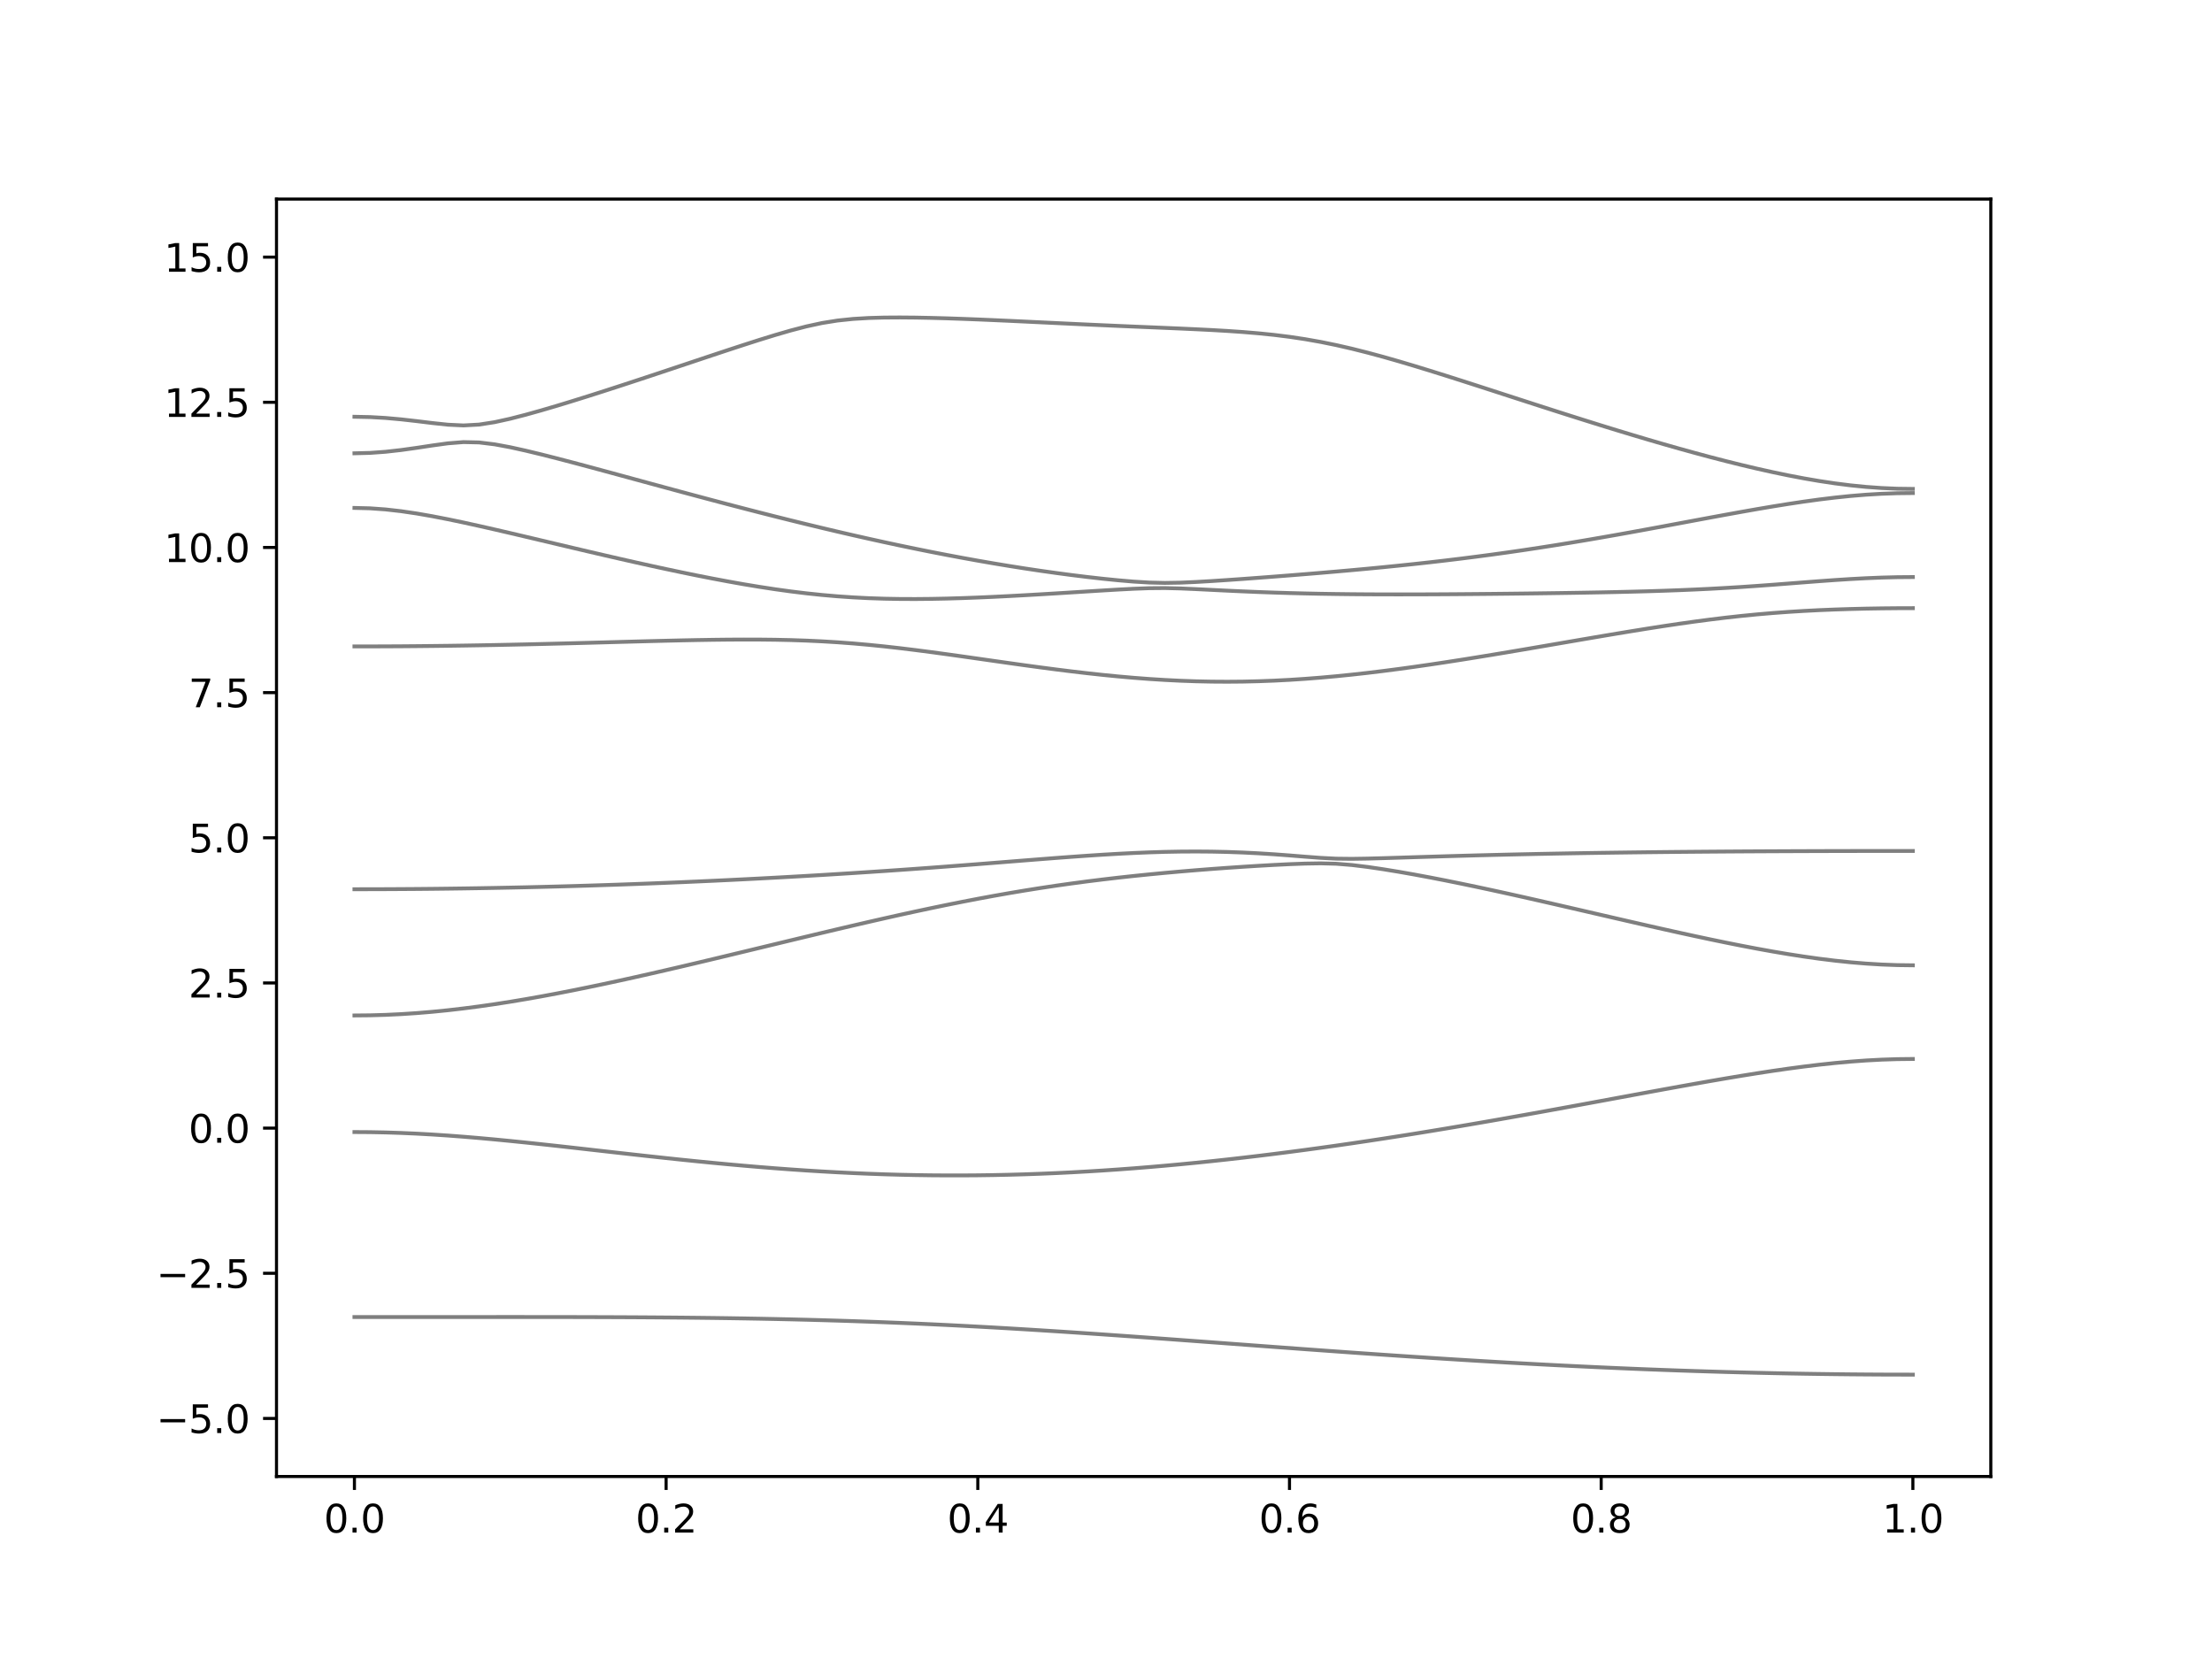 <?xml version="1.0" encoding="utf-8" standalone="no"?>
<!DOCTYPE svg PUBLIC "-//W3C//DTD SVG 1.1//EN"
  "http://www.w3.org/Graphics/SVG/1.1/DTD/svg11.dtd">
<svg xmlns:xlink="http://www.w3.org/1999/xlink" width="576pt" height="432pt" viewBox="0 0 576 432" xmlns="http://www.w3.org/2000/svg" version="1.1">
 <defs>
  <style type="text/css">*{stroke-linejoin: round; stroke-linecap: butt}</style>
 </defs>
 <g id="figure_1">
  <g id="patch_1">
   <path d="M 0 432 
L 576 432 
L 576 0 
L 0 0 
z
" style="fill: #ffffff"/>
  </g>
  <g id="axes_1">
   <g id="patch_2">
    <path d="M 72 384.48 
L 518.4 384.48 
L 518.4 51.84 
L 72 51.84 
z
" style="fill: #ffffff"/>
   </g>
   <g id="matplotlib.axis_1">
    <g id="xtick_1">
     <g id="line2d_1">
      <defs>
       <path id="m0940397ce3" d="M 0 0 
L 0 3.5 
" style="stroke: #000000; stroke-width: 0.8"/>
      </defs>
      <g>
       <use xlink:href="#m0940397ce3" x="92.291" y="384.48" style="stroke: #000000; stroke-width: 0.8"/>
      </g>
     </g>
     <g id="text_1">
      <!-- 0.0 -->
      <g transform="translate(84.339 399.078) scale(0.1 -0.1)">
       <defs>
        <path id="DejaVuSans-30" d="M 2034 4250 
Q 1547 4250 1301 3770 
Q 1056 3291 1056 2328 
Q 1056 1369 1301 889 
Q 1547 409 2034 409 
Q 2525 409 2770 889 
Q 3016 1369 3016 2328 
Q 3016 3291 2770 3770 
Q 2525 4250 2034 4250 
z
M 2034 4750 
Q 2819 4750 3233 4129 
Q 3647 3509 3647 2328 
Q 3647 1150 3233 529 
Q 2819 -91 2034 -91 
Q 1250 -91 836 529 
Q 422 1150 422 2328 
Q 422 3509 836 4129 
Q 1250 4750 2034 4750 
z
" transform="scale(0.016)"/>
        <path id="DejaVuSans-2e" d="M 684 794 
L 1344 794 
L 1344 0 
L 684 0 
L 684 794 
z
" transform="scale(0.016)"/>
       </defs>
       <use xlink:href="#DejaVuSans-30"/>
       <use xlink:href="#DejaVuSans-2e" x="63.623"/>
       <use xlink:href="#DejaVuSans-30" x="95.41"/>
      </g>
     </g>
    </g>
    <g id="xtick_2">
     <g id="line2d_2">
      <g>
       <use xlink:href="#m0940397ce3" x="173.455" y="384.48" style="stroke: #000000; stroke-width: 0.8"/>
      </g>
     </g>
     <g id="text_2">
      <!-- 0.2 -->
      <g transform="translate(165.503 399.078) scale(0.1 -0.1)">
       <defs>
        <path id="DejaVuSans-32" d="M 1228 531 
L 3431 531 
L 3431 0 
L 469 0 
L 469 531 
Q 828 903 1448 1529 
Q 2069 2156 2228 2338 
Q 2531 2678 2651 2914 
Q 2772 3150 2772 3378 
Q 2772 3750 2511 3984 
Q 2250 4219 1831 4219 
Q 1534 4219 1204 4116 
Q 875 4013 500 3803 
L 500 4441 
Q 881 4594 1212 4672 
Q 1544 4750 1819 4750 
Q 2544 4750 2975 4387 
Q 3406 4025 3406 3419 
Q 3406 3131 3298 2873 
Q 3191 2616 2906 2266 
Q 2828 2175 2409 1742 
Q 1991 1309 1228 531 
z
" transform="scale(0.016)"/>
       </defs>
       <use xlink:href="#DejaVuSans-30"/>
       <use xlink:href="#DejaVuSans-2e" x="63.623"/>
       <use xlink:href="#DejaVuSans-32" x="95.41"/>
      </g>
     </g>
    </g>
    <g id="xtick_3">
     <g id="line2d_3">
      <g>
       <use xlink:href="#m0940397ce3" x="254.618" y="384.48" style="stroke: #000000; stroke-width: 0.8"/>
      </g>
     </g>
     <g id="text_3">
      <!-- 0.4 -->
      <g transform="translate(246.667 399.078) scale(0.1 -0.1)">
       <defs>
        <path id="DejaVuSans-34" d="M 2419 4116 
L 825 1625 
L 2419 1625 
L 2419 4116 
z
M 2253 4666 
L 3047 4666 
L 3047 1625 
L 3713 1625 
L 3713 1100 
L 3047 1100 
L 3047 0 
L 2419 0 
L 2419 1100 
L 313 1100 
L 313 1709 
L 2253 4666 
z
" transform="scale(0.016)"/>
       </defs>
       <use xlink:href="#DejaVuSans-30"/>
       <use xlink:href="#DejaVuSans-2e" x="63.623"/>
       <use xlink:href="#DejaVuSans-34" x="95.41"/>
      </g>
     </g>
    </g>
    <g id="xtick_4">
     <g id="line2d_4">
      <g>
       <use xlink:href="#m0940397ce3" x="335.782" y="384.48" style="stroke: #000000; stroke-width: 0.8"/>
      </g>
     </g>
     <g id="text_4">
      <!-- 0.6 -->
      <g transform="translate(327.83 399.078) scale(0.1 -0.1)">
       <defs>
        <path id="DejaVuSans-36" d="M 2113 2584 
Q 1688 2584 1439 2293 
Q 1191 2003 1191 1497 
Q 1191 994 1439 701 
Q 1688 409 2113 409 
Q 2538 409 2786 701 
Q 3034 994 3034 1497 
Q 3034 2003 2786 2293 
Q 2538 2584 2113 2584 
z
M 3366 4563 
L 3366 3988 
Q 3128 4100 2886 4159 
Q 2644 4219 2406 4219 
Q 1781 4219 1451 3797 
Q 1122 3375 1075 2522 
Q 1259 2794 1537 2939 
Q 1816 3084 2150 3084 
Q 2853 3084 3261 2657 
Q 3669 2231 3669 1497 
Q 3669 778 3244 343 
Q 2819 -91 2113 -91 
Q 1303 -91 875 529 
Q 447 1150 447 2328 
Q 447 3434 972 4092 
Q 1497 4750 2381 4750 
Q 2619 4750 2861 4703 
Q 3103 4656 3366 4563 
z
" transform="scale(0.016)"/>
       </defs>
       <use xlink:href="#DejaVuSans-30"/>
       <use xlink:href="#DejaVuSans-2e" x="63.623"/>
       <use xlink:href="#DejaVuSans-36" x="95.41"/>
      </g>
     </g>
    </g>
    <g id="xtick_5">
     <g id="line2d_5">
      <g>
       <use xlink:href="#m0940397ce3" x="416.945" y="384.48" style="stroke: #000000; stroke-width: 0.8"/>
      </g>
     </g>
     <g id="text_5">
      <!-- 0.8 -->
      <g transform="translate(408.994 399.078) scale(0.1 -0.1)">
       <defs>
        <path id="DejaVuSans-38" d="M 2034 2216 
Q 1584 2216 1326 1975 
Q 1069 1734 1069 1313 
Q 1069 891 1326 650 
Q 1584 409 2034 409 
Q 2484 409 2743 651 
Q 3003 894 3003 1313 
Q 3003 1734 2745 1975 
Q 2488 2216 2034 2216 
z
M 1403 2484 
Q 997 2584 770 2862 
Q 544 3141 544 3541 
Q 544 4100 942 4425 
Q 1341 4750 2034 4750 
Q 2731 4750 3128 4425 
Q 3525 4100 3525 3541 
Q 3525 3141 3298 2862 
Q 3072 2584 2669 2484 
Q 3125 2378 3379 2068 
Q 3634 1759 3634 1313 
Q 3634 634 3220 271 
Q 2806 -91 2034 -91 
Q 1263 -91 848 271 
Q 434 634 434 1313 
Q 434 1759 690 2068 
Q 947 2378 1403 2484 
z
M 1172 3481 
Q 1172 3119 1398 2916 
Q 1625 2713 2034 2713 
Q 2441 2713 2670 2916 
Q 2900 3119 2900 3481 
Q 2900 3844 2670 4047 
Q 2441 4250 2034 4250 
Q 1625 4250 1398 4047 
Q 1172 3844 1172 3481 
z
" transform="scale(0.016)"/>
       </defs>
       <use xlink:href="#DejaVuSans-30"/>
       <use xlink:href="#DejaVuSans-2e" x="63.623"/>
       <use xlink:href="#DejaVuSans-38" x="95.41"/>
      </g>
     </g>
    </g>
    <g id="xtick_6">
     <g id="line2d_6">
      <g>
       <use xlink:href="#m0940397ce3" x="498.109" y="384.48" style="stroke: #000000; stroke-width: 0.8"/>
      </g>
     </g>
     <g id="text_6">
      <!-- 1.0 -->
      <g transform="translate(490.158 399.078) scale(0.1 -0.1)">
       <defs>
        <path id="DejaVuSans-31" d="M 794 531 
L 1825 531 
L 1825 4091 
L 703 3866 
L 703 4441 
L 1819 4666 
L 2450 4666 
L 2450 531 
L 3481 531 
L 3481 0 
L 794 0 
L 794 531 
z
" transform="scale(0.016)"/>
       </defs>
       <use xlink:href="#DejaVuSans-31"/>
       <use xlink:href="#DejaVuSans-2e" x="63.623"/>
       <use xlink:href="#DejaVuSans-30" x="95.41"/>
      </g>
     </g>
    </g>
   </g>
   <g id="matplotlib.axis_2">
    <g id="ytick_1">
     <g id="line2d_7">
      <defs>
       <path id="m176a25df94" d="M 0 0 
L -3.5 0 
" style="stroke: #000000; stroke-width: 0.8"/>
      </defs>
      <g>
       <use xlink:href="#m176a25df94" x="72" y="369.36" style="stroke: #000000; stroke-width: 0.8"/>
      </g>
     </g>
     <g id="text_7">
      <!-- −5.0 -->
      <g transform="translate(40.717 373.159) scale(0.1 -0.1)">
       <defs>
        <path id="DejaVuSans-2212" d="M 678 2272 
L 4684 2272 
L 4684 1741 
L 678 1741 
L 678 2272 
z
" transform="scale(0.016)"/>
        <path id="DejaVuSans-35" d="M 691 4666 
L 3169 4666 
L 3169 4134 
L 1269 4134 
L 1269 2991 
Q 1406 3038 1543 3061 
Q 1681 3084 1819 3084 
Q 2600 3084 3056 2656 
Q 3513 2228 3513 1497 
Q 3513 744 3044 326 
Q 2575 -91 1722 -91 
Q 1428 -91 1123 -41 
Q 819 9 494 109 
L 494 744 
Q 775 591 1075 516 
Q 1375 441 1709 441 
Q 2250 441 2565 725 
Q 2881 1009 2881 1497 
Q 2881 1984 2565 2268 
Q 2250 2553 1709 2553 
Q 1456 2553 1204 2497 
Q 953 2441 691 2322 
L 691 4666 
z
" transform="scale(0.016)"/>
       </defs>
       <use xlink:href="#DejaVuSans-2212"/>
       <use xlink:href="#DejaVuSans-35" x="83.789"/>
       <use xlink:href="#DejaVuSans-2e" x="147.412"/>
       <use xlink:href="#DejaVuSans-30" x="179.199"/>
      </g>
     </g>
    </g>
    <g id="ytick_2">
     <g id="line2d_8">
      <g>
       <use xlink:href="#m176a25df94" x="72" y="331.56" style="stroke: #000000; stroke-width: 0.8"/>
      </g>
     </g>
     <g id="text_8">
      <!-- −2.5 -->
      <g transform="translate(40.717 335.359) scale(0.1 -0.1)">
       <use xlink:href="#DejaVuSans-2212"/>
       <use xlink:href="#DejaVuSans-32" x="83.789"/>
       <use xlink:href="#DejaVuSans-2e" x="147.412"/>
       <use xlink:href="#DejaVuSans-35" x="179.199"/>
      </g>
     </g>
    </g>
    <g id="ytick_3">
     <g id="line2d_9">
      <g>
       <use xlink:href="#m176a25df94" x="72" y="293.76" style="stroke: #000000; stroke-width: 0.8"/>
      </g>
     </g>
     <g id="text_9">
      <!-- 0.0 -->
      <g transform="translate(49.097 297.559) scale(0.1 -0.1)">
       <use xlink:href="#DejaVuSans-30"/>
       <use xlink:href="#DejaVuSans-2e" x="63.623"/>
       <use xlink:href="#DejaVuSans-30" x="95.41"/>
      </g>
     </g>
    </g>
    <g id="ytick_4">
     <g id="line2d_10">
      <g>
       <use xlink:href="#m176a25df94" x="72" y="255.96" style="stroke: #000000; stroke-width: 0.8"/>
      </g>
     </g>
     <g id="text_10">
      <!-- 2.5 -->
      <g transform="translate(49.097 259.759) scale(0.1 -0.1)">
       <use xlink:href="#DejaVuSans-32"/>
       <use xlink:href="#DejaVuSans-2e" x="63.623"/>
       <use xlink:href="#DejaVuSans-35" x="95.41"/>
      </g>
     </g>
    </g>
    <g id="ytick_5">
     <g id="line2d_11">
      <g>
       <use xlink:href="#m176a25df94" x="72" y="218.16" style="stroke: #000000; stroke-width: 0.8"/>
      </g>
     </g>
     <g id="text_11">
      <!-- 5.0 -->
      <g transform="translate(49.097 221.959) scale(0.1 -0.1)">
       <use xlink:href="#DejaVuSans-35"/>
       <use xlink:href="#DejaVuSans-2e" x="63.623"/>
       <use xlink:href="#DejaVuSans-30" x="95.41"/>
      </g>
     </g>
    </g>
    <g id="ytick_6">
     <g id="line2d_12">
      <g>
       <use xlink:href="#m176a25df94" x="72" y="180.36" style="stroke: #000000; stroke-width: 0.8"/>
      </g>
     </g>
     <g id="text_12">
      <!-- 7.5 -->
      <g transform="translate(49.097 184.159) scale(0.1 -0.1)">
       <defs>
        <path id="DejaVuSans-37" d="M 525 4666 
L 3525 4666 
L 3525 4397 
L 1831 0 
L 1172 0 
L 2766 4134 
L 525 4134 
L 525 4666 
z
" transform="scale(0.016)"/>
       </defs>
       <use xlink:href="#DejaVuSans-37"/>
       <use xlink:href="#DejaVuSans-2e" x="63.623"/>
       <use xlink:href="#DejaVuSans-35" x="95.41"/>
      </g>
     </g>
    </g>
    <g id="ytick_7">
     <g id="line2d_13">
      <g>
       <use xlink:href="#m176a25df94" x="72" y="142.56" style="stroke: #000000; stroke-width: 0.8"/>
      </g>
     </g>
     <g id="text_13">
      <!-- 10.0 -->
      <g transform="translate(42.734 146.359) scale(0.1 -0.1)">
       <use xlink:href="#DejaVuSans-31"/>
       <use xlink:href="#DejaVuSans-30" x="63.623"/>
       <use xlink:href="#DejaVuSans-2e" x="127.246"/>
       <use xlink:href="#DejaVuSans-30" x="159.033"/>
      </g>
     </g>
    </g>
    <g id="ytick_8">
     <g id="line2d_14">
      <g>
       <use xlink:href="#m176a25df94" x="72" y="104.76" style="stroke: #000000; stroke-width: 0.8"/>
      </g>
     </g>
     <g id="text_14">
      <!-- 12.5 -->
      <g transform="translate(42.734 108.559) scale(0.1 -0.1)">
       <use xlink:href="#DejaVuSans-31"/>
       <use xlink:href="#DejaVuSans-32" x="63.623"/>
       <use xlink:href="#DejaVuSans-2e" x="127.246"/>
       <use xlink:href="#DejaVuSans-35" x="159.033"/>
      </g>
     </g>
    </g>
    <g id="ytick_9">
     <g id="line2d_15">
      <g>
       <use xlink:href="#m176a25df94" x="72" y="66.96" style="stroke: #000000; stroke-width: 0.8"/>
      </g>
     </g>
     <g id="text_15">
      <!-- 15.0 -->
      <g transform="translate(42.734 70.759) scale(0.1 -0.1)">
       <use xlink:href="#DejaVuSans-31"/>
       <use xlink:href="#DejaVuSans-35" x="63.623"/>
       <use xlink:href="#DejaVuSans-2e" x="127.246"/>
       <use xlink:href="#DejaVuSans-30" x="159.033"/>
      </g>
     </g>
    </g>
   </g>
   <g id="line2d_16">
    <path d="M 92.291 342.954 
L 96.349 342.954 
L 100.407 342.954 
L 104.465 342.953 
L 108.524 342.951 
L 112.582 342.95 
L 116.64 342.947 
L 120.698 342.945 
L 124.756 342.944 
L 128.815 342.944 
L 132.873 342.942 
L 136.931 342.944 
L 140.989 342.947 
L 145.047 342.951 
L 149.105 342.957 
L 153.164 342.967 
L 157.222 342.98 
L 161.28 342.995 
L 165.338 343.016 
L 169.396 343.041 
L 173.455 343.071 
L 177.513 343.106 
L 181.571 343.148 
L 185.629 343.196 
L 189.687 343.252 
L 193.745 343.317 
L 197.804 343.388 
L 201.862 343.47 
L 205.92 343.559 
L 209.978 343.659 
L 214.036 343.769 
L 218.095 343.889 
L 222.153 344.019 
L 226.211 344.161 
L 230.269 344.312 
L 234.327 344.476 
L 238.385 344.648 
L 242.444 344.832 
L 246.502 345.027 
L 250.56 345.232 
L 254.618 345.448 
L 258.676 345.671 
L 262.735 345.906 
L 266.793 346.148 
L 270.851 346.399 
L 274.909 346.657 
L 278.967 346.922 
L 283.025 347.194 
L 287.084 347.472 
L 291.142 347.755 
L 295.2 348.042 
L 299.258 348.334 
L 303.316 348.629 
L 307.375 348.927 
L 311.433 349.226 
L 315.491 349.527 
L 319.549 349.828 
L 323.607 350.13 
L 327.665 350.431 
L 331.724 350.732 
L 335.782 351.03 
L 339.84 351.328 
L 343.898 351.621 
L 347.956 351.913 
L 352.015 352.202 
L 356.073 352.486 
L 360.131 352.766 
L 364.189 353.041 
L 368.247 353.312 
L 372.305 353.576 
L 376.364 353.836 
L 380.422 354.09 
L 384.48 354.337 
L 388.538 354.577 
L 392.596 354.812 
L 396.655 355.038 
L 400.713 355.258 
L 404.771 355.471 
L 408.829 355.675 
L 412.887 355.871 
L 416.945 356.06 
L 421.004 356.24 
L 425.062 356.413 
L 429.12 356.576 
L 433.178 356.73 
L 437.236 356.877 
L 441.295 357.013 
L 445.353 357.142 
L 449.411 357.261 
L 453.469 357.37 
L 457.527 357.471 
L 461.585 357.562 
L 465.644 357.644 
L 469.702 357.716 
L 473.76 357.778 
L 477.818 357.831 
L 481.876 357.875 
L 485.935 357.908 
L 489.993 357.934 
L 494.051 357.947 
L 498.109 357.952 
" clip-path="url(#p73366f5569)" style="fill: none; stroke: #000000; stroke-opacity: 0.5; stroke-linecap: square"/>
   </g>
   <g id="line2d_17">
    <path d="M 92.291 294.782 
L 96.349 294.809 
L 100.407 294.889 
L 104.465 295.019 
L 108.524 295.199 
L 112.582 295.426 
L 116.64 295.694 
L 120.698 296.001 
L 124.756 296.341 
L 128.815 296.71 
L 132.873 297.105 
L 136.931 297.52 
L 140.989 297.951 
L 145.047 298.394 
L 149.105 298.846 
L 153.164 299.305 
L 157.222 299.764 
L 161.28 300.222 
L 165.338 300.676 
L 169.396 301.123 
L 173.455 301.562 
L 177.513 301.99 
L 181.571 302.404 
L 185.629 302.803 
L 189.687 303.186 
L 193.745 303.55 
L 197.804 303.895 
L 201.862 304.217 
L 205.92 304.516 
L 209.978 304.793 
L 214.036 305.044 
L 218.095 305.269 
L 222.153 305.469 
L 226.211 305.641 
L 230.269 305.785 
L 234.327 305.901 
L 238.385 305.988 
L 242.444 306.047 
L 246.502 306.075 
L 250.56 306.075 
L 254.618 306.047 
L 258.676 305.989 
L 262.735 305.903 
L 266.793 305.788 
L 270.851 305.644 
L 274.909 305.475 
L 278.967 305.277 
L 283.025 305.052 
L 287.084 304.802 
L 291.142 304.525 
L 295.2 304.225 
L 299.258 303.898 
L 303.316 303.549 
L 307.375 303.175 
L 311.433 302.781 
L 315.491 302.363 
L 319.549 301.925 
L 323.607 301.465 
L 327.665 300.986 
L 331.724 300.487 
L 335.782 299.968 
L 339.84 299.433 
L 343.898 298.88 
L 347.956 298.31 
L 352.015 297.723 
L 356.073 297.12 
L 360.131 296.503 
L 364.189 295.871 
L 368.247 295.225 
L 372.305 294.566 
L 376.364 293.895 
L 380.422 293.211 
L 384.48 292.517 
L 388.538 291.814 
L 392.596 291.1 
L 396.655 290.378 
L 400.713 289.647 
L 404.771 288.911 
L 408.829 288.17 
L 412.887 287.423 
L 416.945 286.675 
L 421.004 285.925 
L 425.062 285.175 
L 429.12 284.428 
L 433.178 283.684 
L 437.236 282.948 
L 441.295 282.222 
L 445.353 281.507 
L 449.411 280.81 
L 453.469 280.132 
L 457.527 279.481 
L 461.585 278.859 
L 465.644 278.274 
L 469.702 277.733 
L 473.76 277.241 
L 477.818 276.807 
L 481.876 276.44 
L 485.935 276.144 
L 489.993 275.927 
L 494.051 275.796 
L 498.109 275.751 
" clip-path="url(#p73366f5569)" style="fill: none; stroke: #000000; stroke-opacity: 0.5; stroke-linecap: square"/>
   </g>
   <g id="line2d_18">
    <path d="M 92.291 264.424 
L 96.349 264.385 
L 100.407 264.268 
L 104.465 264.075 
L 108.524 263.807 
L 112.582 263.469 
L 116.64 263.062 
L 120.698 262.593 
L 124.756 262.065 
L 128.815 261.483 
L 132.873 260.85 
L 136.931 260.171 
L 140.989 259.451 
L 145.047 258.694 
L 149.105 257.901 
L 153.164 257.08 
L 157.222 256.231 
L 161.28 255.357 
L 165.338 254.462 
L 169.396 253.547 
L 173.455 252.617 
L 177.513 251.673 
L 181.571 250.718 
L 185.629 249.753 
L 189.687 248.781 
L 193.745 247.804 
L 197.804 246.824 
L 201.862 245.845 
L 205.92 244.865 
L 209.978 243.89 
L 214.036 242.919 
L 218.095 241.957 
L 222.153 241.005 
L 226.211 240.066 
L 230.269 239.141 
L 234.327 238.233 
L 238.385 237.346 
L 242.444 236.481 
L 246.502 235.642 
L 250.56 234.83 
L 254.618 234.047 
L 258.676 233.295 
L 262.735 232.578 
L 266.793 231.897 
L 270.851 231.249 
L 274.909 230.639 
L 278.967 230.064 
L 283.025 229.524 
L 287.084 229.019 
L 291.142 228.544 
L 295.2 228.101 
L 299.258 227.687 
L 303.316 227.3 
L 307.375 226.937 
L 311.433 226.598 
L 315.491 226.281 
L 319.549 225.985 
L 323.607 225.711 
L 327.665 225.457 
L 331.724 225.229 
L 335.782 225.029 
L 339.84 224.878 
L 343.898 224.813 
L 347.956 224.919 
L 352.015 225.247 
L 356.073 225.743 
L 360.131 226.34 
L 364.189 227.004 
L 368.247 227.719 
L 372.305 228.475 
L 376.364 229.266 
L 380.422 230.087 
L 384.48 230.933 
L 388.538 231.803 
L 392.596 232.692 
L 396.655 233.594 
L 400.713 234.512 
L 404.771 235.438 
L 408.829 236.371 
L 412.887 237.308 
L 416.945 238.247 
L 421.004 239.184 
L 425.062 240.117 
L 429.12 241.044 
L 433.178 241.959 
L 437.236 242.862 
L 441.295 243.746 
L 445.353 244.611 
L 449.411 245.45 
L 453.469 246.259 
L 457.527 247.033 
L 461.585 247.765 
L 465.644 248.451 
L 469.702 249.082 
L 473.76 249.652 
L 477.818 250.152 
L 481.876 250.576 
L 485.935 250.914 
L 489.993 251.162 
L 494.051 251.312 
L 498.109 251.364 
" clip-path="url(#p73366f5569)" style="fill: none; stroke: #000000; stroke-opacity: 0.5; stroke-linecap: square"/>
   </g>
   <g id="line2d_19">
    <path d="M 92.291 231.555 
L 96.349 231.55 
L 100.407 231.537 
L 104.465 231.515 
L 108.524 231.487 
L 112.582 231.449 
L 116.64 231.402 
L 120.698 231.348 
L 124.756 231.284 
L 128.815 231.212 
L 132.873 231.133 
L 136.931 231.044 
L 140.989 230.947 
L 145.047 230.843 
L 149.105 230.731 
L 153.164 230.61 
L 157.222 230.48 
L 161.28 230.344 
L 165.338 230.199 
L 169.396 230.046 
L 173.455 229.884 
L 177.513 229.716 
L 181.571 229.539 
L 185.629 229.355 
L 189.687 229.163 
L 193.745 228.963 
L 197.804 228.755 
L 201.862 228.54 
L 205.92 228.316 
L 209.978 228.085 
L 214.036 227.846 
L 218.095 227.598 
L 222.153 227.344 
L 226.211 227.079 
L 230.269 226.809 
L 234.327 226.529 
L 238.385 226.242 
L 242.444 225.947 
L 246.502 225.644 
L 250.56 225.334 
L 254.618 225.02 
L 258.676 224.699 
L 262.735 224.377 
L 266.793 224.054 
L 270.851 223.735 
L 274.909 223.42 
L 278.967 223.118 
L 283.025 222.831 
L 287.084 222.564 
L 291.142 222.326 
L 295.2 222.12 
L 299.258 221.952 
L 303.316 221.827 
L 307.375 221.751 
L 311.433 221.727 
L 315.491 221.759 
L 319.549 221.846 
L 323.607 221.993 
L 327.665 222.196 
L 331.724 222.451 
L 335.782 222.752 
L 339.84 223.079 
L 343.898 223.387 
L 347.956 223.593 
L 352.015 223.638 
L 356.073 223.574 
L 360.131 223.466 
L 364.189 223.342 
L 368.247 223.213 
L 372.305 223.088 
L 376.364 222.965 
L 380.422 222.849 
L 384.48 222.738 
L 388.538 222.634 
L 392.596 222.536 
L 396.655 222.445 
L 400.713 222.359 
L 404.771 222.28 
L 408.829 222.206 
L 412.887 222.138 
L 416.945 222.076 
L 421.004 222.019 
L 425.062 221.966 
L 429.12 221.917 
L 433.178 221.873 
L 437.236 221.833 
L 441.295 221.798 
L 445.353 221.765 
L 449.411 221.736 
L 453.469 221.709 
L 457.527 221.686 
L 461.585 221.666 
L 465.644 221.648 
L 469.702 221.633 
L 473.76 221.619 
L 477.818 221.609 
L 481.876 221.6 
L 485.935 221.594 
L 489.993 221.589 
L 494.051 221.586 
L 498.109 221.585 
" clip-path="url(#p73366f5569)" style="fill: none; stroke: #000000; stroke-opacity: 0.5; stroke-linecap: square"/>
   </g>
   <g id="line2d_20">
    <path d="M 92.291 168.328 
L 96.349 168.323 
L 100.407 168.309 
L 104.465 168.287 
L 108.524 168.253 
L 112.582 168.213 
L 116.64 168.163 
L 120.698 168.104 
L 124.756 168.037 
L 128.815 167.963 
L 132.873 167.881 
L 136.931 167.792 
L 140.989 167.697 
L 145.047 167.597 
L 149.105 167.493 
L 153.164 167.386 
L 157.222 167.275 
L 161.28 167.163 
L 165.338 167.054 
L 169.396 166.947 
L 173.455 166.846 
L 177.513 166.752 
L 181.571 166.669 
L 185.629 166.602 
L 189.687 166.555 
L 193.745 166.534 
L 197.804 166.543 
L 201.862 166.589 
L 205.92 166.676 
L 209.978 166.814 
L 214.036 167.005 
L 218.095 167.249 
L 222.153 167.553 
L 226.211 167.913 
L 230.269 168.323 
L 234.327 168.781 
L 238.385 169.277 
L 242.444 169.805 
L 246.502 170.357 
L 250.56 170.925 
L 254.618 171.503 
L 258.676 172.083 
L 262.735 172.661 
L 266.793 173.229 
L 270.851 173.781 
L 274.909 174.314 
L 278.967 174.82 
L 283.025 175.296 
L 287.084 175.738 
L 291.142 176.138 
L 295.2 176.495 
L 299.258 176.804 
L 303.316 177.061 
L 307.375 177.263 
L 311.433 177.409 
L 315.491 177.495 
L 319.549 177.522 
L 323.607 177.489 
L 327.665 177.393 
L 331.724 177.241 
L 335.782 177.032 
L 339.84 176.767 
L 343.898 176.45 
L 347.956 176.086 
L 352.015 175.674 
L 356.073 175.221 
L 360.131 174.729 
L 364.189 174.203 
L 368.247 173.647 
L 372.305 173.062 
L 376.364 172.452 
L 380.422 171.822 
L 384.48 171.173 
L 388.538 170.509 
L 392.596 169.832 
L 396.655 169.147 
L 400.713 168.453 
L 404.771 167.756 
L 408.829 167.059 
L 412.887 166.362 
L 416.945 165.671 
L 421.004 164.989 
L 425.062 164.319 
L 429.12 163.666 
L 433.178 163.034 
L 437.236 162.429 
L 441.295 161.858 
L 445.353 161.322 
L 449.411 160.829 
L 453.469 160.382 
L 457.527 159.984 
L 461.585 159.637 
L 465.644 159.339 
L 469.702 159.088 
L 473.76 158.879 
L 477.818 158.713 
L 481.876 158.581 
L 485.935 158.483 
L 489.993 158.415 
L 494.051 158.376 
L 498.109 158.362 
" clip-path="url(#p73366f5569)" style="fill: none; stroke: #000000; stroke-opacity: 0.5; stroke-linecap: square"/>
   </g>
   <g id="line2d_21">
    <path d="M 92.291 132.262 
L 96.349 132.362 
L 100.407 132.655 
L 104.465 133.116 
L 108.524 133.716 
L 112.582 134.425 
L 116.64 135.213 
L 120.698 136.063 
L 124.756 136.954 
L 128.815 137.876 
L 132.873 138.816 
L 136.931 139.77 
L 140.989 140.73 
L 145.047 141.692 
L 149.105 142.652 
L 153.164 143.606 
L 157.222 144.55 
L 161.28 145.483 
L 165.338 146.402 
L 169.396 147.303 
L 173.455 148.183 
L 177.513 149.04 
L 181.571 149.871 
L 185.629 150.667 
L 189.687 151.429 
L 193.745 152.151 
L 197.804 152.823 
L 201.862 153.443 
L 205.92 154.004 
L 209.978 154.5 
L 214.036 154.927 
L 218.095 155.279 
L 222.153 155.557 
L 226.211 155.763 
L 230.269 155.899 
L 234.327 155.97 
L 238.385 155.985 
L 242.444 155.947 
L 246.502 155.866 
L 250.56 155.746 
L 254.618 155.595 
L 258.676 155.417 
L 262.735 155.215 
L 266.793 154.996 
L 270.851 154.763 
L 274.909 154.52 
L 278.967 154.269 
L 283.025 154.015 
L 287.084 153.764 
L 291.142 153.524 
L 295.2 153.313 
L 299.258 153.164 
L 303.316 153.13 
L 307.375 153.229 
L 311.433 153.406 
L 315.491 153.607 
L 319.549 153.806 
L 323.607 153.992 
L 327.665 154.159 
L 331.724 154.305 
L 335.782 154.429 
L 339.84 154.532 
L 343.898 154.617 
L 347.956 154.68 
L 352.015 154.729 
L 356.073 154.76 
L 360.131 154.778 
L 364.189 154.783 
L 368.247 154.778 
L 372.305 154.765 
L 376.364 154.744 
L 380.422 154.715 
L 384.48 154.682 
L 388.538 154.644 
L 392.596 154.602 
L 396.655 154.555 
L 400.713 154.505 
L 404.771 154.449 
L 408.829 154.39 
L 412.887 154.323 
L 416.945 154.249 
L 421.004 154.165 
L 425.062 154.069 
L 429.12 153.959 
L 433.178 153.832 
L 437.236 153.684 
L 441.295 153.513 
L 445.353 153.318 
L 449.411 153.094 
L 453.469 152.845 
L 457.527 152.568 
L 461.585 152.272 
L 465.644 151.96 
L 469.702 151.644 
L 473.76 151.334 
L 477.818 151.042 
L 481.876 150.781 
L 485.935 150.563 
L 489.993 150.398 
L 494.051 150.295 
L 498.109 150.261 
" clip-path="url(#p73366f5569)" style="fill: none; stroke: #000000; stroke-opacity: 0.5; stroke-linecap: square"/>
   </g>
   <g id="line2d_22">
    <path d="M 92.291 118.037 
L 96.349 117.934 
L 100.407 117.641 
L 104.465 117.184 
L 108.524 116.616 
L 112.582 115.999 
L 116.64 115.442 
L 120.698 115.12 
L 124.756 115.211 
L 128.815 115.707 
L 132.873 116.461 
L 136.931 117.359 
L 140.989 118.338 
L 145.047 119.366 
L 149.105 120.427 
L 153.164 121.508 
L 157.222 122.603 
L 161.28 123.704 
L 165.338 124.809 
L 169.396 125.913 
L 173.455 127.015 
L 177.513 128.113 
L 181.571 129.201 
L 185.629 130.283 
L 189.687 131.353 
L 193.745 132.411 
L 197.804 133.456 
L 201.862 134.487 
L 205.92 135.5 
L 209.978 136.497 
L 214.036 137.475 
L 218.095 138.434 
L 222.153 139.371 
L 226.211 140.287 
L 230.269 141.18 
L 234.327 142.049 
L 238.385 142.891 
L 242.444 143.709 
L 246.502 144.498 
L 250.56 145.26 
L 254.618 145.994 
L 258.676 146.697 
L 262.735 147.37 
L 266.793 148.011 
L 270.851 148.619 
L 274.909 149.193 
L 278.967 149.733 
L 283.025 150.233 
L 287.084 150.693 
L 291.142 151.103 
L 295.2 151.449 
L 299.258 151.696 
L 303.316 151.792 
L 307.375 151.724 
L 311.433 151.544 
L 315.491 151.307 
L 319.549 151.039 
L 323.607 150.755 
L 327.665 150.457 
L 331.724 150.15 
L 335.782 149.834 
L 339.84 149.509 
L 343.898 149.173 
L 347.956 148.826 
L 352.015 148.466 
L 356.073 148.092 
L 360.131 147.702 
L 364.189 147.294 
L 368.247 146.868 
L 372.305 146.422 
L 376.364 145.953 
L 380.422 145.462 
L 384.48 144.946 
L 388.538 144.408 
L 392.596 143.844 
L 396.655 143.256 
L 400.713 142.643 
L 404.771 142.008 
L 408.829 141.35 
L 412.887 140.673 
L 416.945 139.974 
L 421.004 139.261 
L 425.062 138.532 
L 429.12 137.79 
L 433.178 137.04 
L 437.236 136.282 
L 441.295 135.525 
L 445.353 134.769 
L 449.411 134.022 
L 453.469 133.287 
L 457.527 132.572 
L 461.585 131.884 
L 465.644 131.231 
L 469.702 130.62 
L 473.76 130.063 
L 477.818 129.57 
L 481.876 129.15 
L 485.935 128.816 
L 489.993 128.576 
L 494.051 128.433 
L 498.109 128.387 
" clip-path="url(#p73366f5569)" style="fill: none; stroke: #000000; stroke-opacity: 0.5; stroke-linecap: square"/>
   </g>
   <g id="line2d_23">
    <path d="M 92.291 108.523 
L 96.349 108.604 
L 100.407 108.836 
L 104.465 109.202 
L 108.524 109.662 
L 112.582 110.158 
L 116.64 110.589 
L 120.698 110.782 
L 124.756 110.559 
L 128.815 109.927 
L 132.873 109.031 
L 136.931 107.987 
L 140.989 106.851 
L 145.047 105.657 
L 149.105 104.42 
L 153.164 103.15 
L 157.222 101.857 
L 161.28 100.543 
L 165.338 99.214 
L 169.396 97.873 
L 173.455 96.523 
L 177.513 95.168 
L 181.571 93.812 
L 185.629 92.457 
L 189.687 91.113 
L 193.745 89.785 
L 197.804 88.485 
L 201.862 87.233 
L 205.92 86.055 
L 209.978 84.998 
L 214.036 84.118 
L 218.095 83.468 
L 222.153 83.045 
L 226.211 82.804 
L 230.269 82.691 
L 234.327 82.665 
L 238.385 82.7 
L 242.444 82.779 
L 246.502 82.89 
L 250.56 83.028 
L 254.618 83.185 
L 258.676 83.359 
L 262.735 83.542 
L 266.793 83.733 
L 270.851 83.926 
L 274.909 84.12 
L 278.967 84.313 
L 283.025 84.502 
L 287.084 84.685 
L 291.142 84.865 
L 295.2 85.039 
L 299.258 85.208 
L 303.316 85.379 
L 307.375 85.553 
L 311.433 85.738 
L 315.491 85.94 
L 319.549 86.174 
L 323.607 86.451 
L 327.665 86.79 
L 331.724 87.203 
L 335.782 87.709 
L 339.84 88.319 
L 343.898 89.037 
L 347.956 89.865 
L 352.015 90.795 
L 356.073 91.814 
L 360.131 92.909 
L 364.189 94.066 
L 368.247 95.271 
L 372.305 96.514 
L 376.364 97.785 
L 380.422 99.076 
L 384.48 100.38 
L 388.538 101.692 
L 392.596 103.009 
L 396.655 104.323 
L 400.713 105.634 
L 404.771 106.939 
L 408.829 108.233 
L 412.887 109.514 
L 416.945 110.781 
L 421.004 112.031 
L 425.062 113.26 
L 429.12 114.469 
L 433.178 115.652 
L 437.236 116.808 
L 441.295 117.931 
L 445.353 119.021 
L 449.411 120.072 
L 453.469 121.079 
L 457.527 122.039 
L 461.585 122.943 
L 465.644 123.787 
L 469.702 124.563 
L 473.76 125.26 
L 477.818 125.869 
L 481.876 126.383 
L 485.935 126.79 
L 489.993 127.083 
L 494.051 127.256 
L 498.109 127.311 
" clip-path="url(#p73366f5569)" style="fill: none; stroke: #000000; stroke-opacity: 0.5; stroke-linecap: square"/>
   </g>
   <g id="patch_3">
    <path d="M 72 384.48 
L 72 51.84 
" style="fill: none; stroke: #000000; stroke-width: 0.8; stroke-linejoin: miter; stroke-linecap: square"/>
   </g>
   <g id="patch_4">
    <path d="M 518.4 384.48 
L 518.4 51.84 
" style="fill: none; stroke: #000000; stroke-width: 0.8; stroke-linejoin: miter; stroke-linecap: square"/>
   </g>
   <g id="patch_5">
    <path d="M 72 384.48 
L 518.4 384.48 
" style="fill: none; stroke: #000000; stroke-width: 0.8; stroke-linejoin: miter; stroke-linecap: square"/>
   </g>
   <g id="patch_6">
    <path d="M 72 51.84 
L 518.4 51.84 
" style="fill: none; stroke: #000000; stroke-width: 0.8; stroke-linejoin: miter; stroke-linecap: square"/>
   </g>
  </g>
 </g>
 <defs>
  <clipPath id="p73366f5569">
   <rect x="72" y="51.84" width="446.4" height="332.64"/>
  </clipPath>
 </defs>
</svg>
